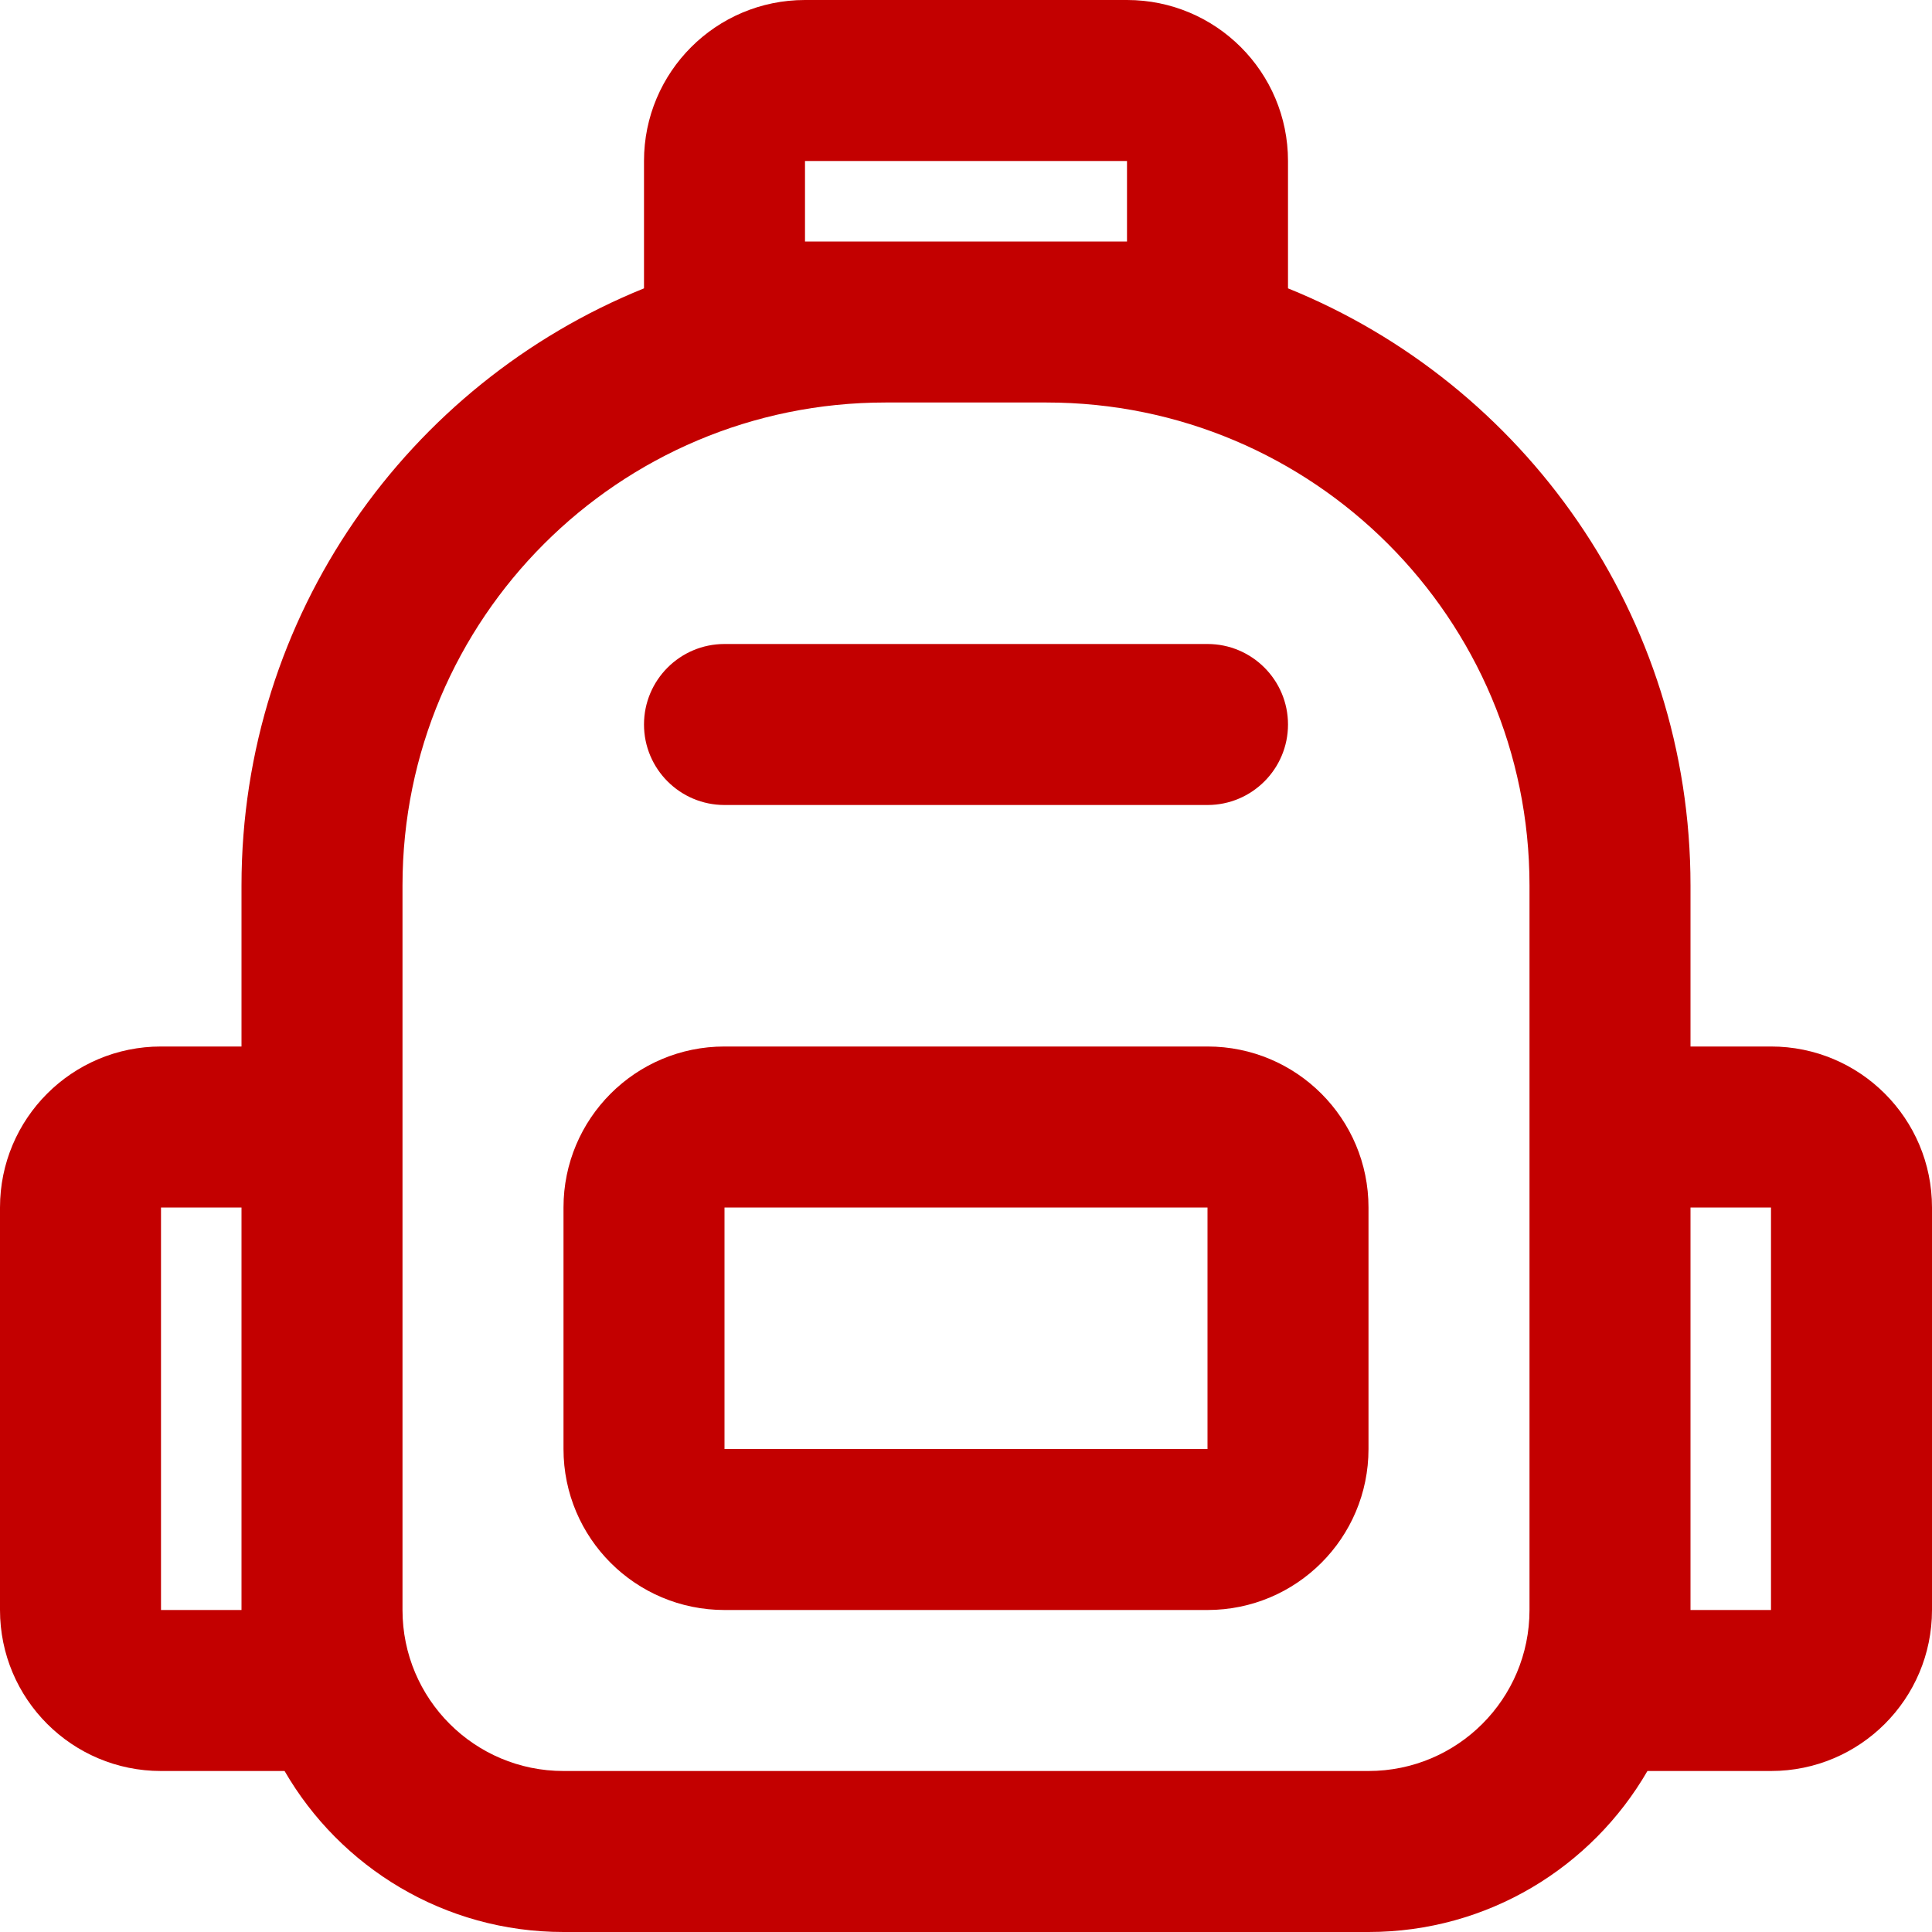 <svg id="SchoolBagRed" width="24" height="24" viewBox="0 0 24 24" fill="none" xmlns="http://www.w3.org/2000/svg">
<path fill-rule="evenodd" clip-rule="evenodd" d="M10 2H14V3H13H11H10V2ZM8 3.582V2C8 0.895 8.895 0 10 0H14C15.105 0 16 0.895 16 2V3.582C18.932 4.768 21 7.643 21 11V13H22C23.105 13 24 13.895 24 15V20C24 21.105 23.105 22 22 22H20.465C19.773 23.196 18.481 24 17 24H7C5.519 24 4.227 23.196 3.535 22H2C0.895 22 0 21.105 0 20V15C0 13.895 0.895 13 2 13H3V11C3 7.643 5.068 4.768 8 3.582ZM19 20V13V11C19 7.686 16.314 5 13 5H11C7.686 5 5 7.686 5 11V13V20C5 21.105 5.895 22 7 22H17C18.105 22 19 21.105 19 20ZM21 15V20H22V15H21ZM2 15H3V20H2L2 15ZM15 15H9V18H15V15ZM9 13C7.895 13 7 13.895 7 15V18C7 19.105 7.895 20 9 20H15C16.105 20 17 19.105 17 18V15C17 13.895 16.105 13 15 13H9ZM9 8C8.448 8 8 8.448 8 9C8 9.552 8.448 10 9 10H15C15.552 10 16 9.552 16 9C16 8.448 15.552 8 15 8H9Z" fill="#C30000"/>
</svg>
